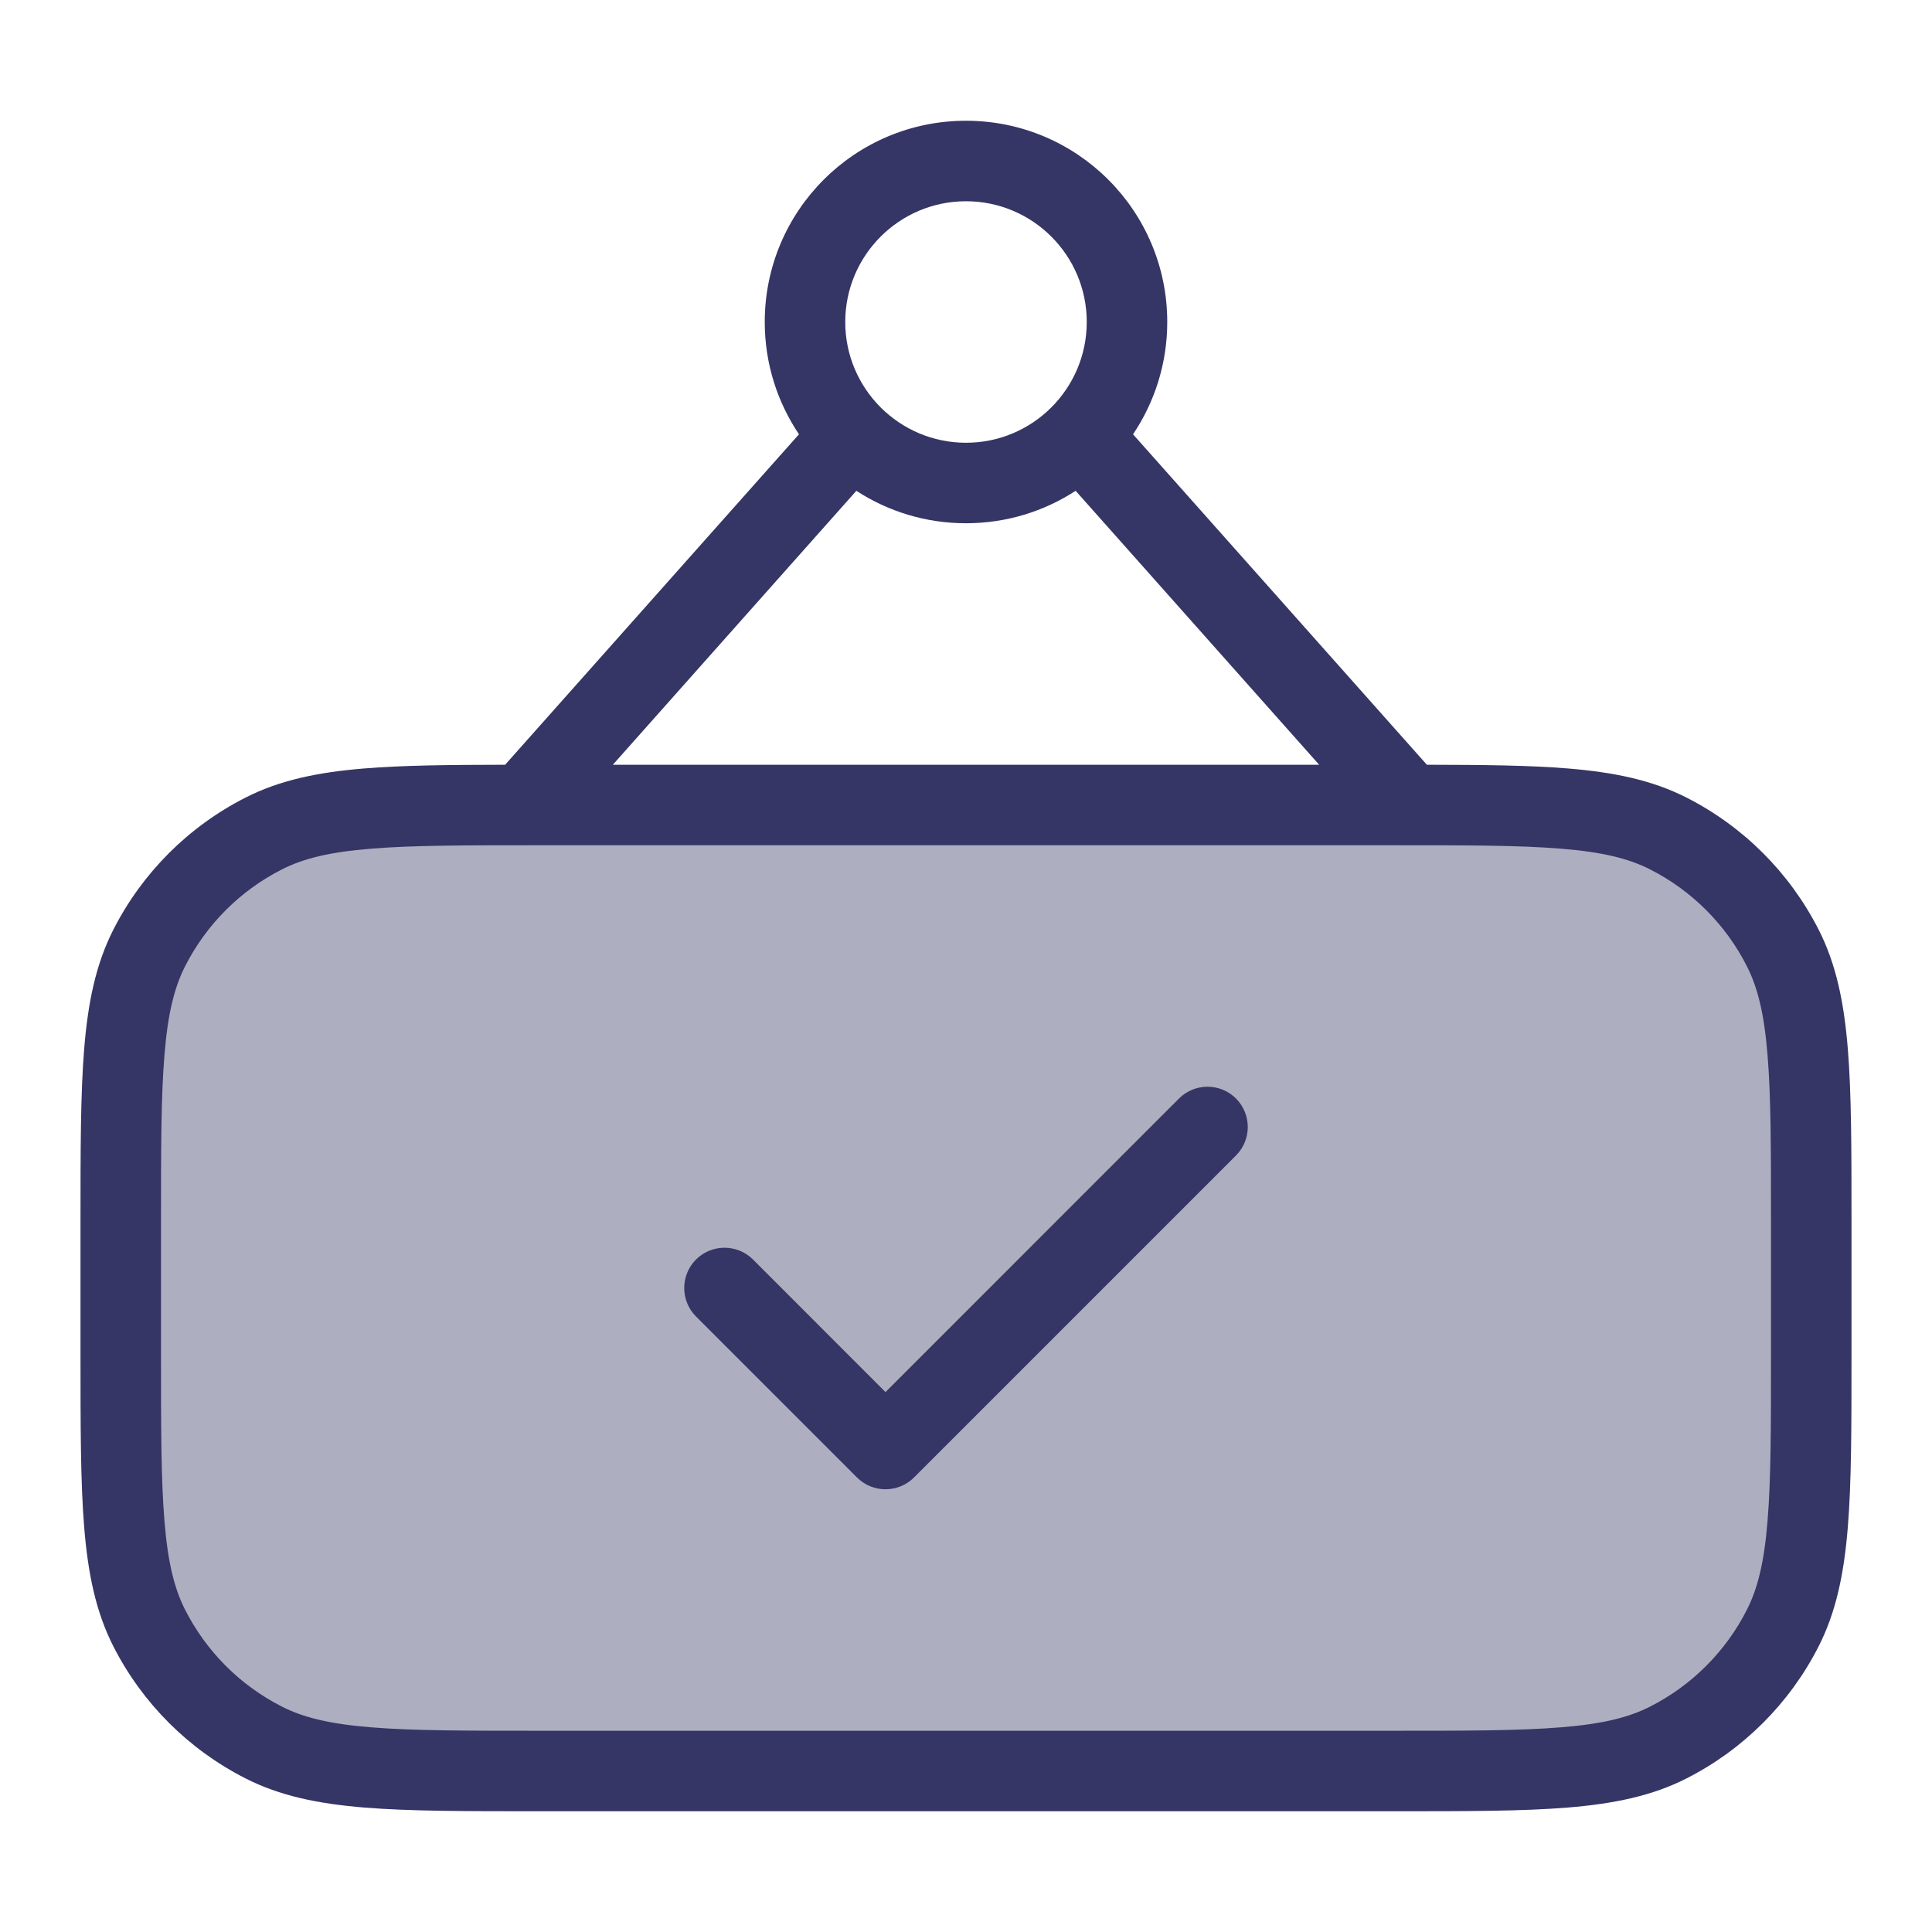 <svg width="24" height="24" viewBox="0 0 24 24" fill="none" xmlns="http://www.w3.org/2000/svg">
<path opacity="0.4" d="M1.5 15.2C1.5 13.38 1.5 12.47 1.854 11.774C2.166 11.163 2.663 10.666 3.275 10.354C3.97 10 4.88 10 6.7 10H17.3C19.12 10 20.03 10 20.726 10.354C21.337 10.666 21.834 11.163 22.146 11.774C22.5 12.47 22.5 13.38 22.5 15.2V16.8C22.5 18.62 22.5 19.53 22.146 20.226C21.834 20.837 21.337 21.334 20.726 21.646C20.03 22 19.12 22 17.3 22H6.7C4.88 22 3.97 22 3.275 21.646C2.663 21.334 2.166 20.837 1.854 20.226C1.5 19.53 1.5 18.62 1.5 16.8V15.2Z" fill="#353566"/>
<path d="M15.354 14.354C15.549 14.158 15.549 13.842 15.354 13.646C15.158 13.451 14.842 13.451 14.646 13.646L11 17.293L9.354 15.646C9.158 15.451 8.842 15.451 8.646 15.646C8.451 15.842 8.451 16.158 8.646 16.354L10.646 18.354C10.842 18.549 11.158 18.549 11.354 18.354L15.354 14.354Z" fill="#353566"/>
<path fill-rule="evenodd" clip-rule="evenodd" d="M12 1.5C10.619 1.5 9.5 2.619 9.5 4C9.5 4.516 9.657 4.996 9.925 5.395L6.275 9.5C5.572 9.501 5 9.507 4.525 9.546C3.952 9.593 3.477 9.69 3.048 9.909C2.342 10.268 1.768 10.842 1.409 11.547C1.19 11.977 1.093 12.452 1.046 13.025C1 13.587 1 14.287 1 15.178V16.822C1 17.713 1 18.413 1.046 18.975C1.093 19.548 1.19 20.023 1.409 20.453C1.768 21.158 2.342 21.732 3.048 22.091C3.477 22.31 3.952 22.407 4.525 22.454C5.087 22.5 5.786 22.5 6.678 22.5H17.322C18.213 22.5 18.913 22.5 19.475 22.454C20.048 22.407 20.523 22.31 20.953 22.091C21.658 21.732 22.232 21.158 22.591 20.453C22.81 20.023 22.907 19.548 22.954 18.975C23 18.413 23 17.713 23 16.822V15.178C23 14.287 23 13.587 22.954 13.025C22.907 12.452 22.81 11.977 22.591 11.547C22.232 10.842 21.658 10.268 20.953 9.909C20.523 9.69 20.048 9.593 19.475 9.546C19 9.507 18.428 9.501 17.725 9.5L14.075 5.395C14.343 4.996 14.5 4.516 14.5 4C14.5 2.619 13.381 1.5 12 1.5ZM10.5 4C10.5 3.172 11.172 2.5 12 2.5C12.828 2.5 13.5 3.172 13.5 4C13.5 4.828 12.828 5.5 12 5.5C11.172 5.5 10.5 4.828 10.5 4ZM13.362 6.097L16.387 9.5H7.613L10.638 6.097C11.03 6.352 11.498 6.5 12 6.5C12.502 6.5 12.97 6.352 13.362 6.097ZM4.606 10.543C4.095 10.584 3.767 10.665 3.502 10.8C2.984 11.063 2.563 11.484 2.3 12.002C2.165 12.267 2.084 12.595 2.043 13.106C2 13.623 2 14.282 2 15.2V16.8C2 17.718 2 18.377 2.043 18.894C2.084 19.405 2.165 19.733 2.3 19.998C2.563 20.516 2.984 20.937 3.502 21.2C3.767 21.335 4.095 21.416 4.606 21.457C5.123 21.5 5.782 21.5 6.7 21.5H17.3C18.218 21.5 18.877 21.5 19.394 21.457C19.905 21.416 20.233 21.335 20.498 21.2C21.016 20.937 21.437 20.516 21.7 19.998C21.835 19.733 21.916 19.405 21.957 18.894C22 18.377 22 17.718 22 16.8V15.2C22 14.282 22 13.623 21.957 13.106C21.916 12.595 21.835 12.267 21.7 12.002C21.437 11.484 21.016 11.063 20.498 10.8C20.233 10.665 19.905 10.584 19.394 10.543C18.877 10.5 18.218 10.5 17.3 10.5H6.7C5.782 10.5 5.123 10.5 4.606 10.543Z" fill="#353566"/>
</svg>
